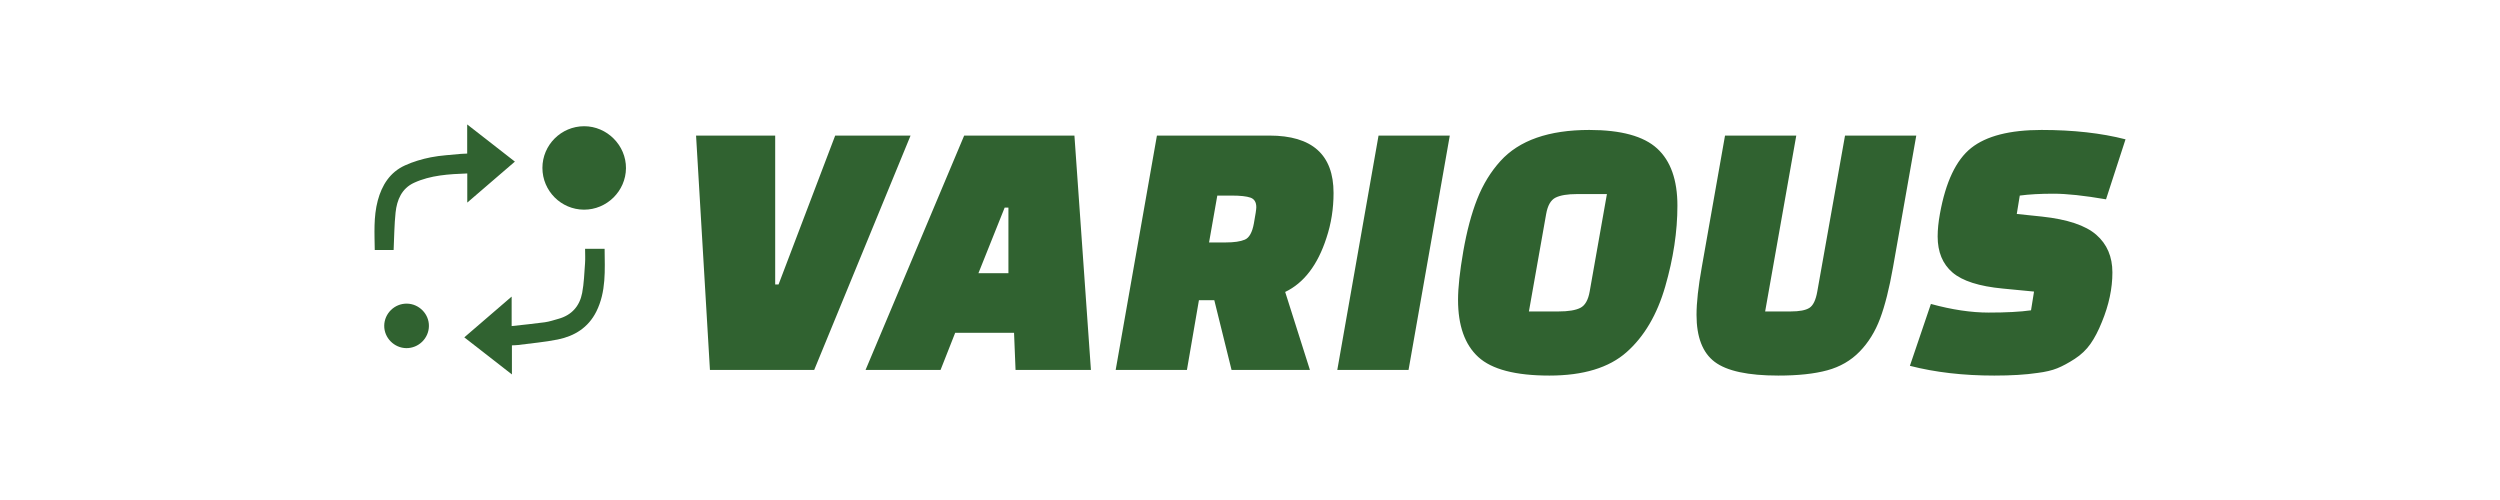 <?xml version="1.0" encoding="utf-8"?>
<svg version="1.1" id="various" x="0px" y="0px" viewBox="0 0 200 40" xmlns="http://www.w3.org/2000/svg">
  <path d="M 46.716 16.773 C 44.881 16.766 43.393 15.267 43.393 13.432 C 43.393 11.601 44.888 10.105 46.723 10.098 C 48.561 10.091 50.095 11.632 50.078 13.46 C 50.06 15.288 48.544 16.78 46.716 16.773 Z" style="fill: rgb(48, 98, 48);"/>
  <path d="M 37.375 12.286 C 37.375 11.521 37.375 10.787 37.375 9.955 C 38.685 10.975 39.919 11.94 41.191 12.929 C 39.919 14.023 38.689 15.085 37.382 16.207 C 37.382 15.382 37.382 14.652 37.382 13.876 C 35.897 13.932 34.46 14.012 33.129 14.62 C 32.136 15.075 31.755 15.99 31.647 16.997 C 31.542 17.979 31.539 18.971 31.49 20.002 C 31.025 20.002 30.529 20.002 29.98 20.002 C 29.966 18.695 29.872 17.357 30.221 16.046 C 30.553 14.806 31.2 13.775 32.402 13.23 C 33.055 12.932 33.765 12.723 34.471 12.583 C 35.261 12.426 36.078 12.394 36.882 12.31 C 37.036 12.296 37.186 12.296 37.375 12.286 Z" style="fill: rgb(48, 98, 48);"/>
  <path d="M 40.953 27.628 C 40.953 28.396 40.953 29.13 40.953 29.955 C 39.65 28.938 38.413 27.977 37.144 26.988 C 38.409 25.901 39.639 24.839 40.932 23.727 C 40.932 24.524 40.932 25.251 40.932 26.086 C 41.851 25.982 42.718 25.901 43.581 25.782 C 43.952 25.73 44.312 25.608 44.675 25.506 C 45.741 25.213 46.374 24.482 46.573 23.434 C 46.72 22.658 46.744 21.858 46.803 21.065 C 46.831 20.691 46.807 20.313 46.807 19.904 C 47.324 19.904 47.82 19.904 48.369 19.904 C 48.383 21.613 48.505 23.333 47.702 24.933 C 47.062 26.205 45.965 26.887 44.623 27.159 C 43.574 27.372 42.498 27.46 41.436 27.6 C 41.285 27.621 41.135 27.617 40.953 27.628 Z" style="fill: rgb(48, 98, 48);"/>
  <path d="M 32.507 27.851 C 31.532 27.841 30.724 27.019 30.738 26.051 C 30.752 25.073 31.567 24.28 32.545 24.29 C 33.524 24.301 34.331 25.122 34.313 26.09 C 34.299 27.068 33.485 27.858 32.507 27.851 Z" style="fill: rgb(48, 98, 48);"/>
  <path d="M 66.815 10.846 L 72.845 10.846 L 65.135 29.596 L 56.795 29.596 L 55.685 10.846 L 62.015 10.846 L 62.015 22.756 L 62.285 22.756 Z M 75.244 29.596 L 69.244 29.596 L 77.134 10.846 L 85.954 10.846 L 87.274 29.596 L 81.244 29.596 L 81.124 26.626 L 76.414 26.626 Z M 80.374 16.606 L 78.274 21.856 L 80.674 21.856 L 80.674 16.606 Z M 104.794 29.596 L 98.524 29.596 L 97.144 24.016 L 95.914 24.016 L 94.954 29.596 L 89.254 29.596 L 92.554 10.846 L 101.554 10.846 C 104.974 10.846 106.684 12.376 106.684 15.436 C 106.684 16.696 106.494 17.896 106.114 19.036 C 105.414 21.196 104.314 22.636 102.814 23.356 Z M 97.384 15.646 L 96.724 19.396 L 98.044 19.396 C 98.724 19.396 99.239 19.321 99.589 19.171 C 99.939 19.021 100.179 18.591 100.309 17.881 C 100.439 17.171 100.504 16.736 100.504 16.576 C 100.504 16.176 100.349 15.921 100.039 15.811 C 99.729 15.701 99.224 15.646 98.524 15.646 Z M 106.983 29.596 L 110.283 10.846 L 115.983 10.846 L 112.683 29.596 Z M 123.693 17.116 L 122.313 24.916 L 124.683 24.916 C 125.463 24.916 126.043 24.821 126.423 24.631 C 126.803 24.441 127.053 24.006 127.173 23.326 L 128.553 15.526 L 126.153 15.526 C 125.393 15.526 124.823 15.621 124.443 15.811 C 124.063 16.001 123.813 16.436 123.693 17.116 Z M 127.143 10.396 C 129.683 10.396 131.493 10.891 132.573 11.881 C 133.653 12.871 134.193 14.396 134.193 16.456 C 134.193 18.516 133.868 20.671 133.218 22.921 C 132.568 25.171 131.538 26.921 130.128 28.171 C 128.718 29.421 126.658 30.046 123.948 30.046 C 121.238 30.046 119.343 29.551 118.263 28.561 C 117.183 27.571 116.643 26.046 116.643 23.986 C 116.643 23.006 116.783 21.711 117.063 20.101 C 117.343 18.491 117.713 17.101 118.173 15.931 C 118.633 14.761 119.253 13.746 120.033 12.886 C 121.533 11.226 123.903 10.396 127.143 10.396 Z M 143.702 10.846 L 141.212 24.916 L 143.252 24.916 C 143.952 24.916 144.452 24.821 144.752 24.631 C 145.052 24.441 145.262 24.006 145.382 23.326 L 147.602 10.846 L 153.302 10.846 L 151.442 21.376 C 151.142 23.076 150.797 24.446 150.407 25.486 C 150.017 26.526 149.472 27.406 148.772 28.126 C 148.072 28.846 147.207 29.346 146.177 29.626 C 145.147 29.906 143.842 30.046 142.262 30.046 C 139.842 30.046 138.147 29.681 137.177 28.951 C 136.207 28.221 135.722 26.966 135.722 25.186 C 135.722 24.206 135.862 22.936 136.142 21.376 L 138.002 10.846 Z M 152.792 29.266 L 154.472 24.316 C 156.152 24.776 157.692 25.006 159.092 25.006 C 160.492 25.006 161.622 24.946 162.482 24.826 L 162.722 23.326 L 160.232 23.086 C 158.332 22.906 156.987 22.476 156.197 21.796 C 155.407 21.116 155.012 20.156 155.012 18.916 C 155.012 18.376 155.072 17.776 155.192 17.116 C 155.652 14.556 156.487 12.796 157.697 11.836 C 158.907 10.876 160.782 10.396 163.322 10.396 C 165.862 10.396 168.102 10.646 170.042 11.146 L 168.482 15.946 C 166.742 15.646 165.342 15.496 164.282 15.496 C 163.222 15.496 162.322 15.546 161.582 15.646 L 161.342 17.116 L 163.352 17.326 C 165.392 17.546 166.842 18.031 167.702 18.781 C 168.562 19.531 168.992 20.536 168.992 21.796 C 168.992 23.076 168.712 24.396 168.152 25.756 C 167.872 26.456 167.567 27.041 167.237 27.511 C 166.907 27.981 166.487 28.381 165.977 28.711 C 165.467 29.041 165.002 29.291 164.582 29.461 C 164.162 29.631 163.632 29.756 162.992 29.836 C 162.052 29.976 160.902 30.046 159.542 30.046 C 157.062 30.046 154.812 29.786 152.792 29.266 Z" style="#306230-space: pre; fill: rgb(48, 98, 48);"/>
</svg>